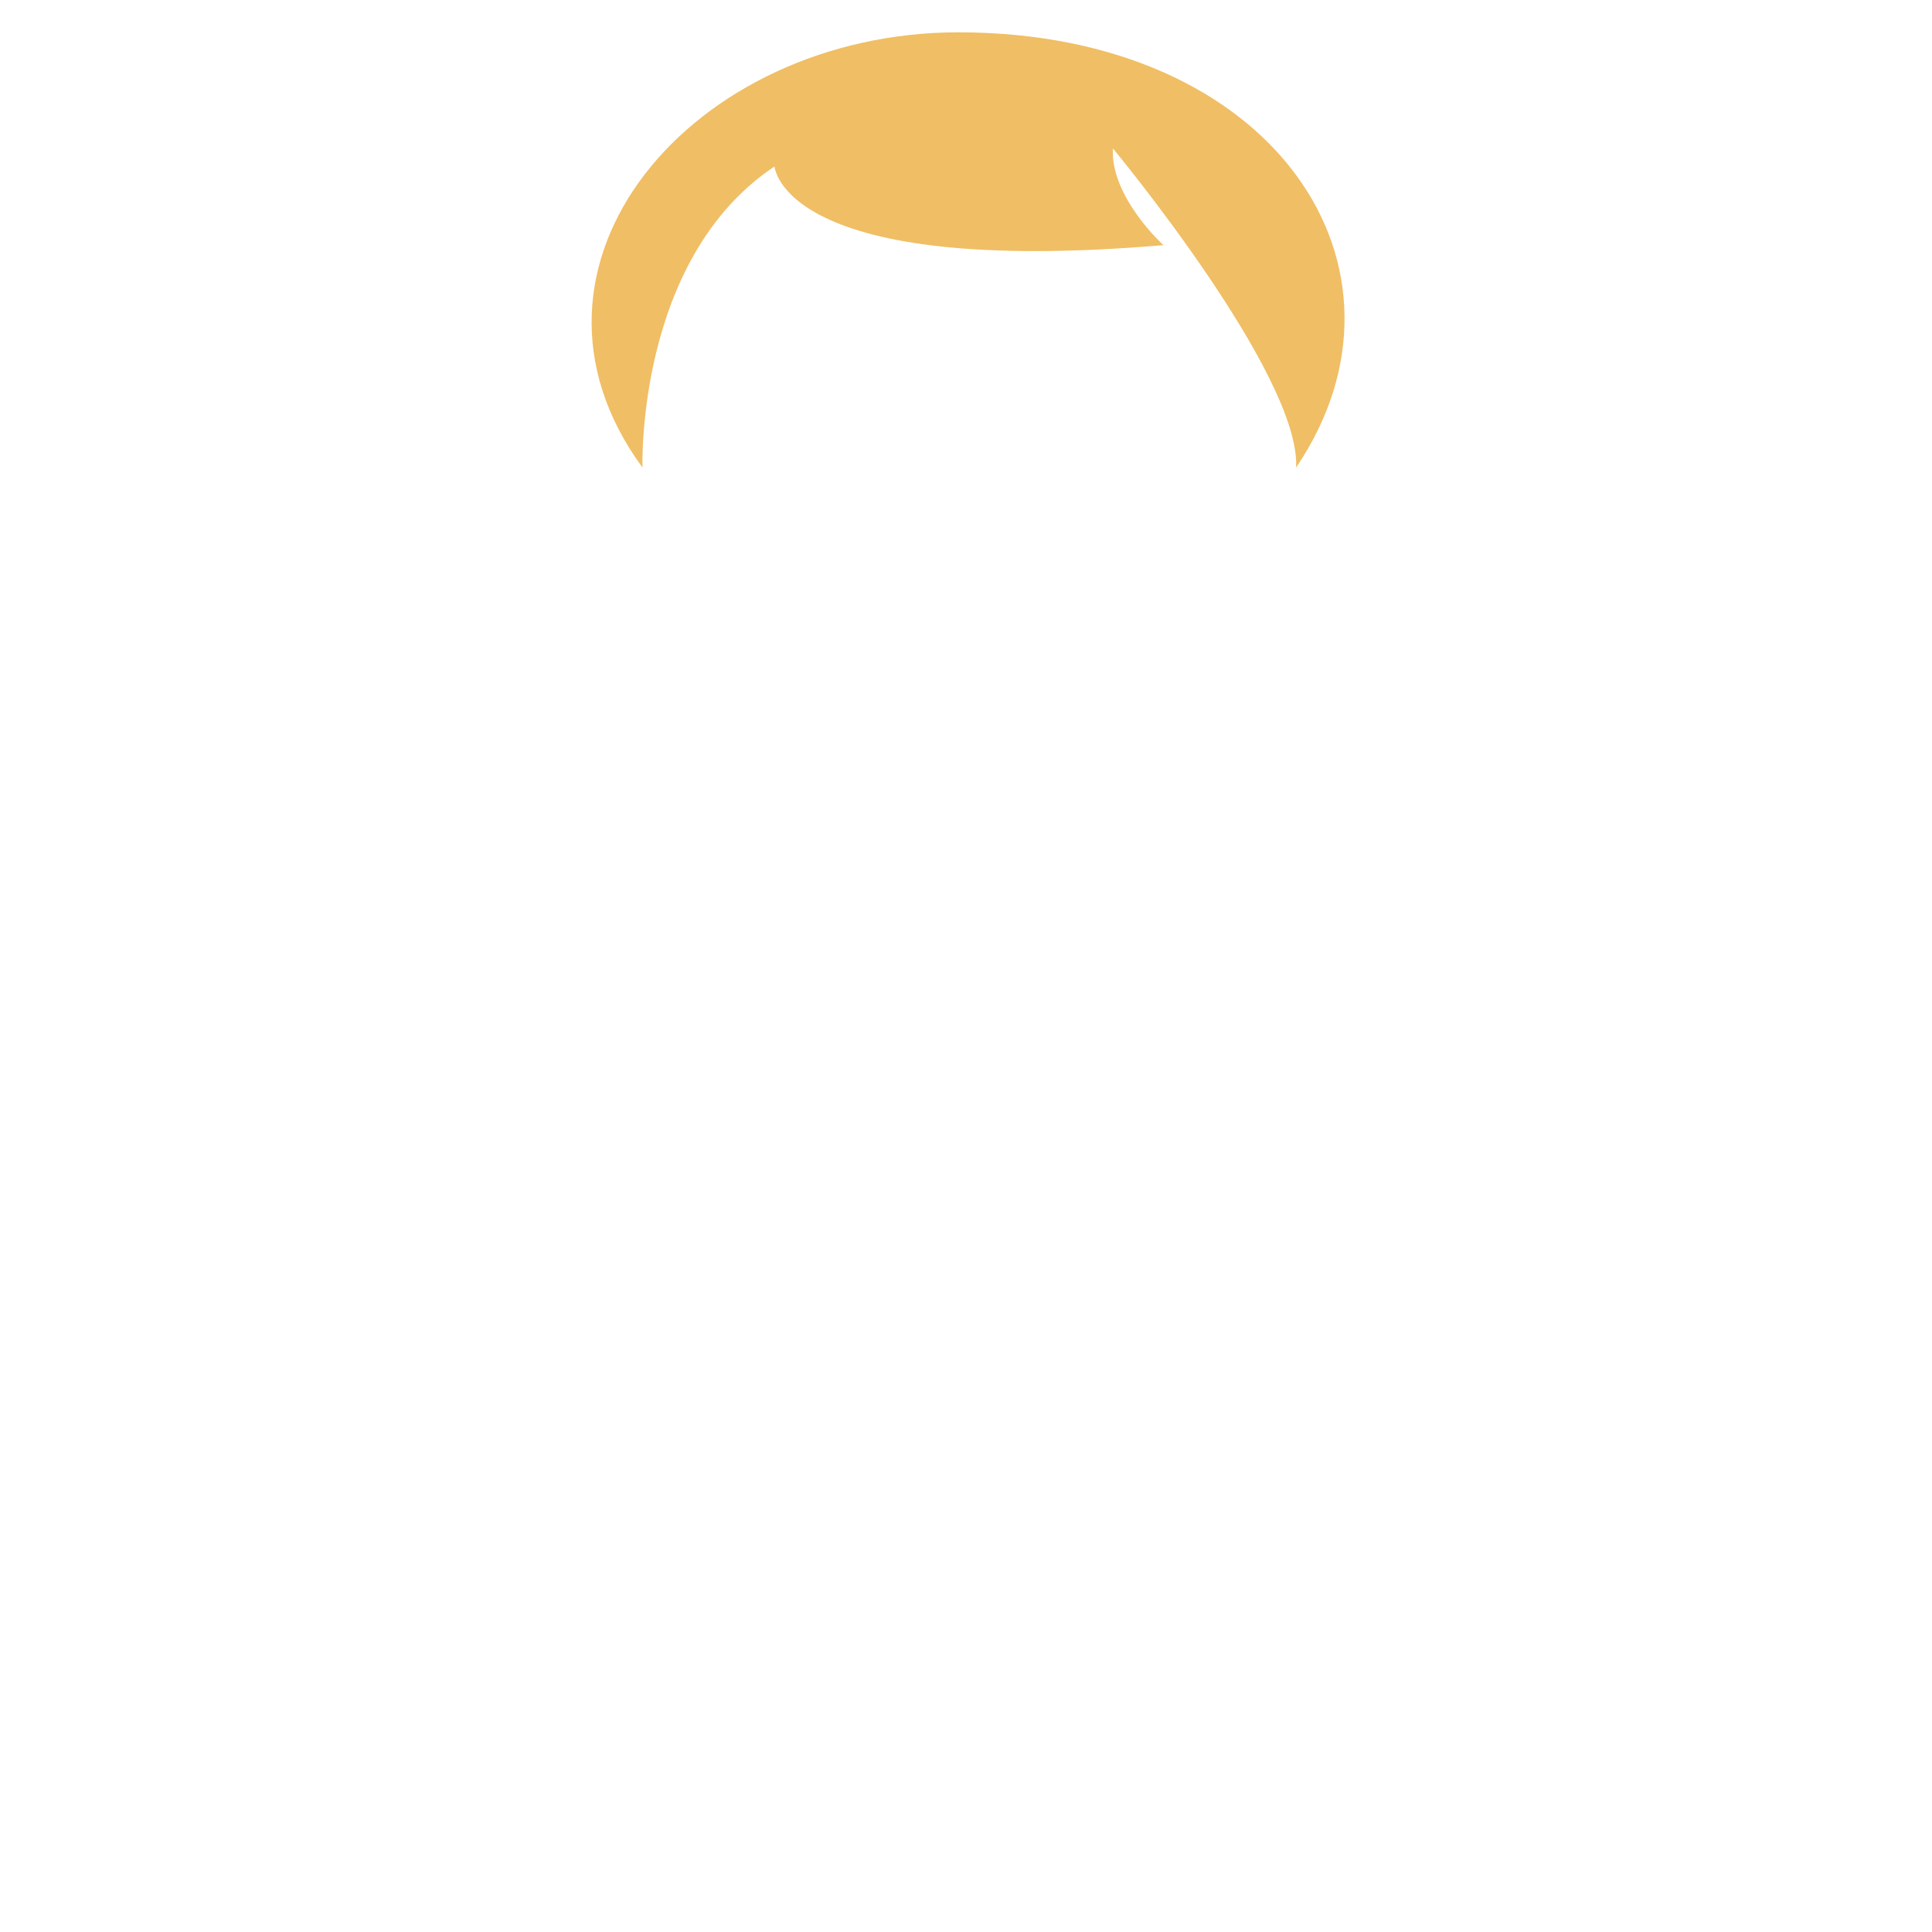 <?xml version="1.0" encoding="utf-8"?>
<!-- Generator: Adobe Illustrator 16.0.1, SVG Export Plug-In . SVG Version: 6.00 Build 0)  -->
<!DOCTYPE svg PUBLIC "-//W3C//DTD SVG 1.1//EN" "http://www.w3.org/Graphics/SVG/1.1/DTD/svg11.dtd">
<svg version="1.1" xmlns="http://www.w3.org/2000/svg" xmlns:xlink="http://www.w3.org/1999/xlink" x="0px" y="0px" width="500px"
	 height="500px" viewBox="0 0 500 500" enable-background="new 0 0 500 500" xml:space="preserve">
<g id="avatar">
	<path fill="#F0BE64" d="M248.032,8.364c-68.666,0-120.267,60.096-81.753,112.645l0,0c0,0-1.808-53.979,34.17-77.932
		c0,0,1.805,28.771,100.635,20.365c0,0-13.783-12.504-13.06-25.031c0,0,48.655,58.646,47.406,82.598l0,0
		C370.146,69.68,330.116,8.364,248.032,8.364z"/>
</g>
<g id="robot">
</g>
</svg>
